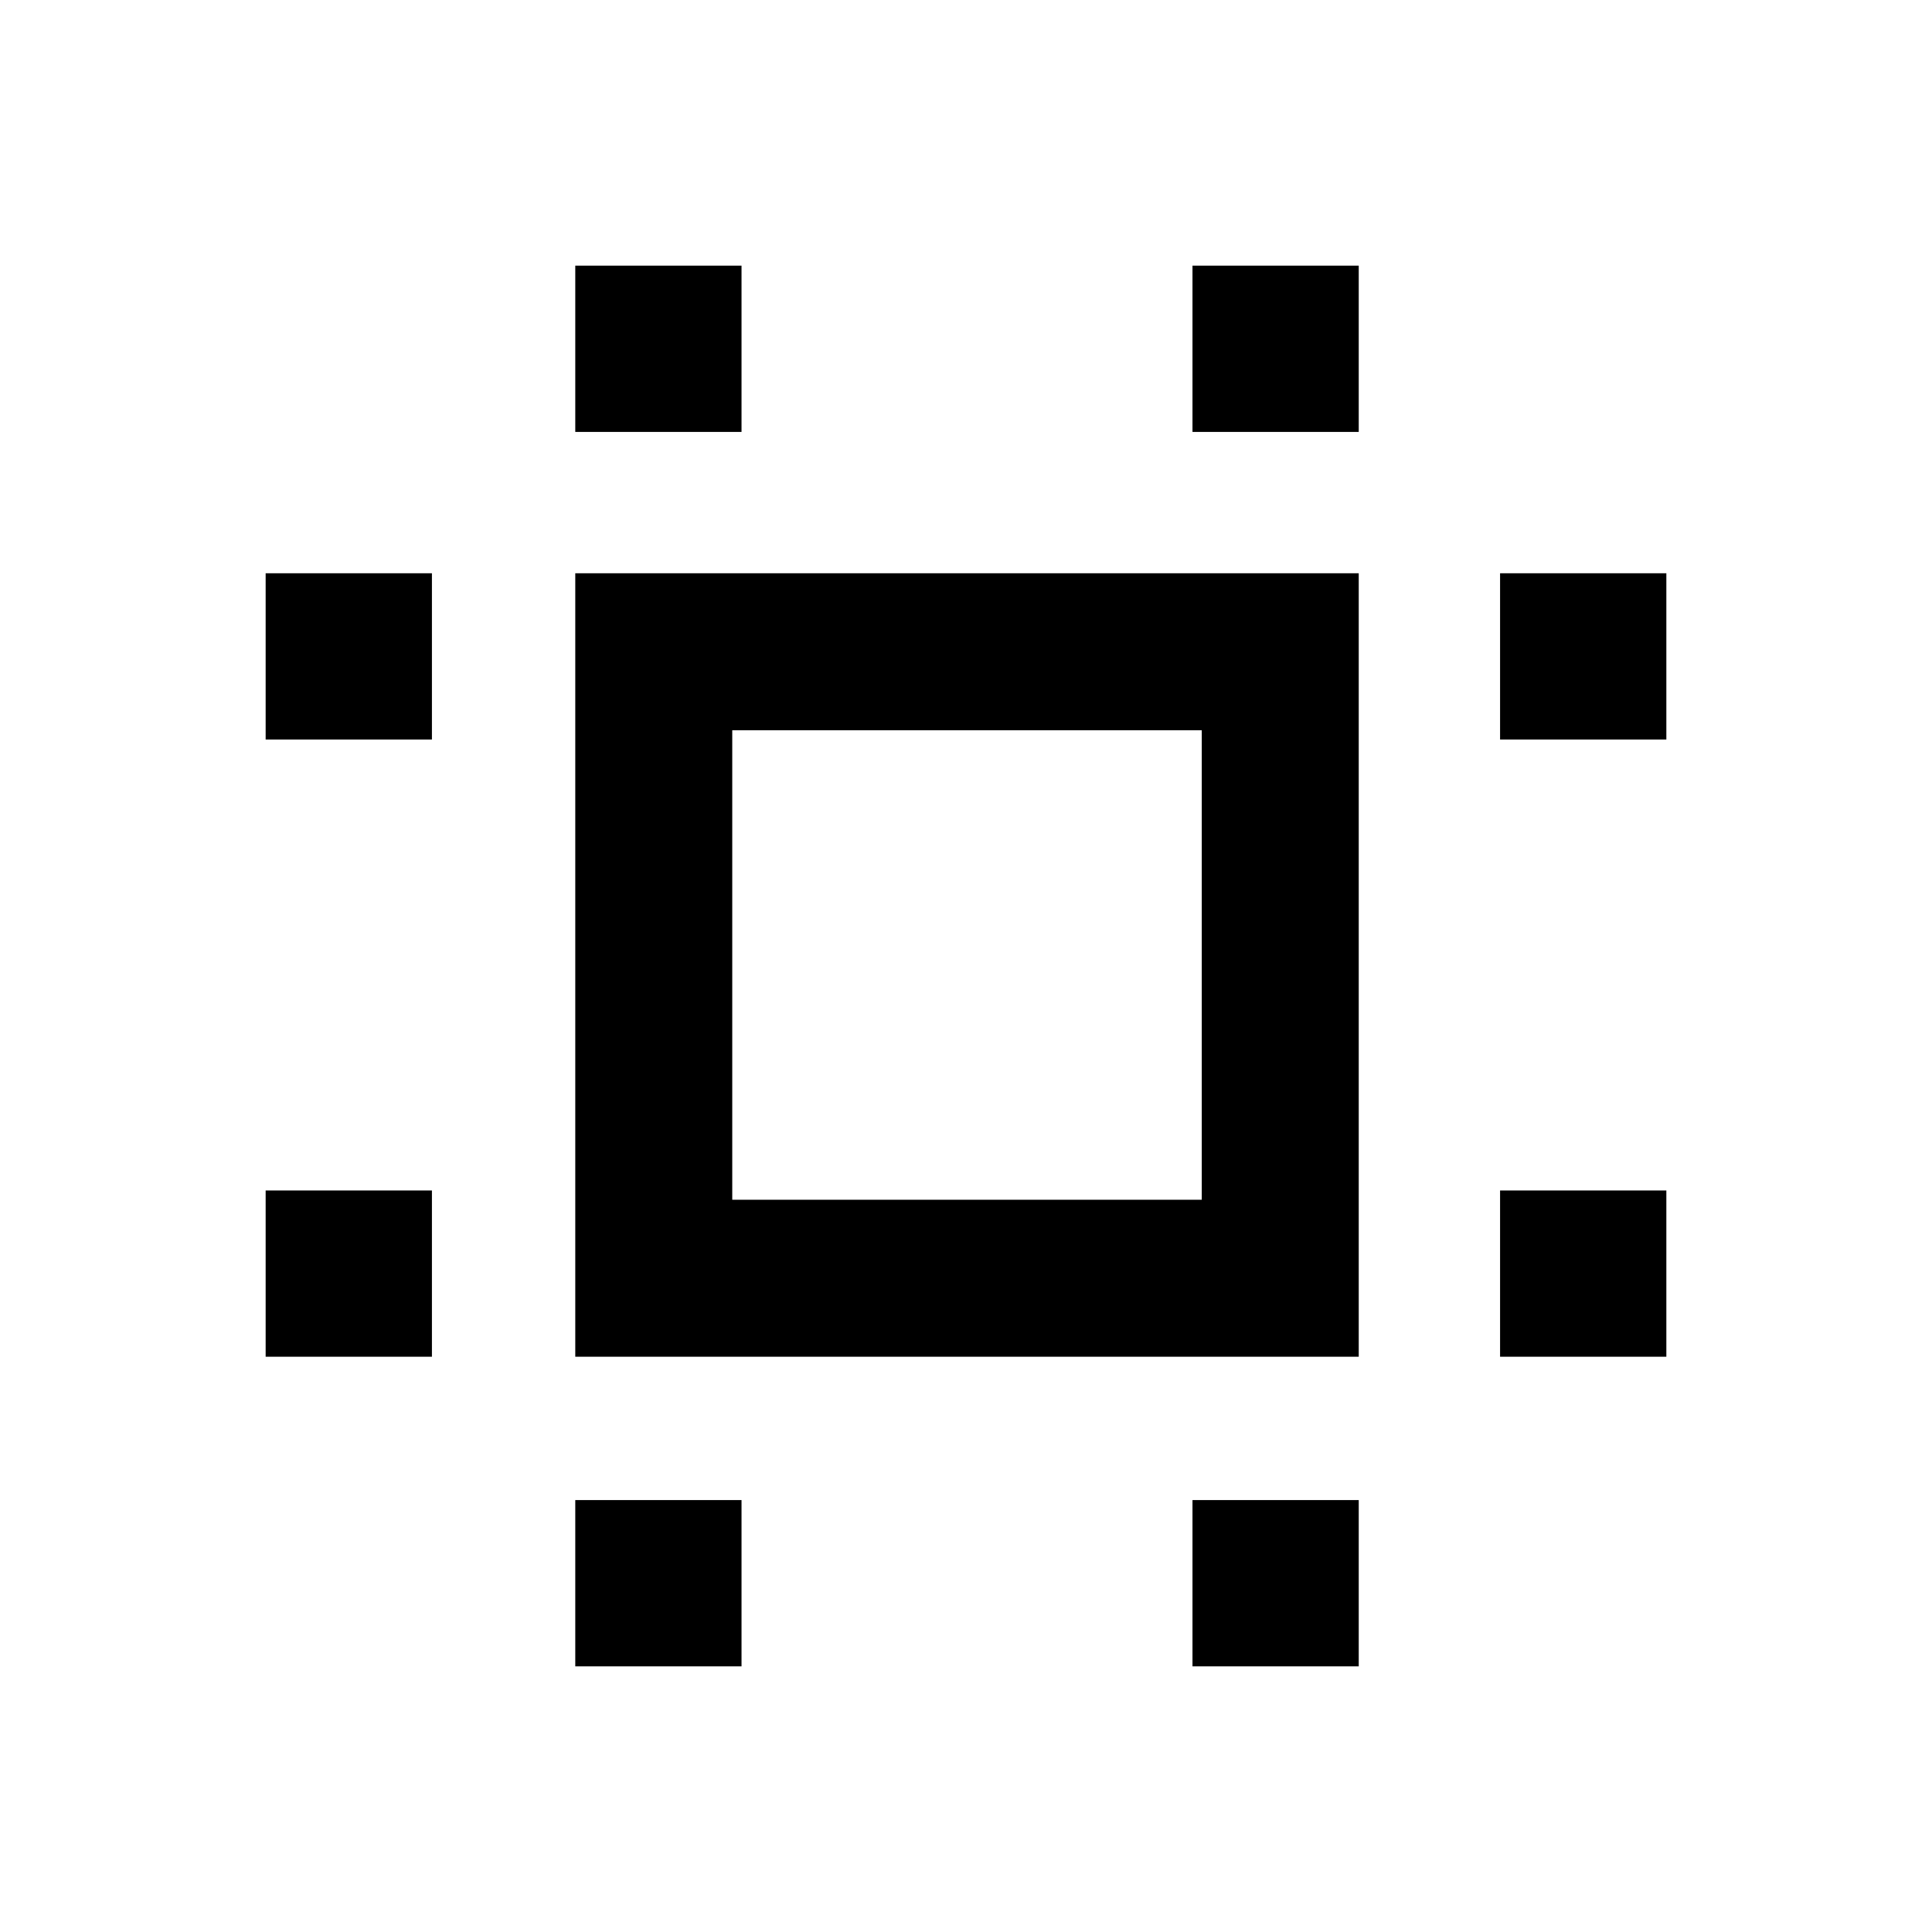 <svg xmlns="http://www.w3.org/2000/svg" height="20" viewBox="0 -960 960 960" width="20"><path d="M285.85-285.85v-389.3h389.3v389.3h-389.3Zm78-78h233.3v-233.3h-233.3v233.3Zm-231.85 78v-82.61h82.62v82.61H132Zm0-306.69v-82.61h82.62v82.61H132ZM285.85-132v-82.62h82.61V-132h-82.61Zm0-613.38V-828h82.61v82.62h-82.61ZM592.54-132v-82.62h82.61V-132h-82.61Zm0-613.38V-828h82.61v82.62h-82.61Zm152.84 459.53v-82.61H828v82.61h-82.62Zm0-306.69v-82.61H828v82.61h-82.62ZM481-481Z"/></svg>